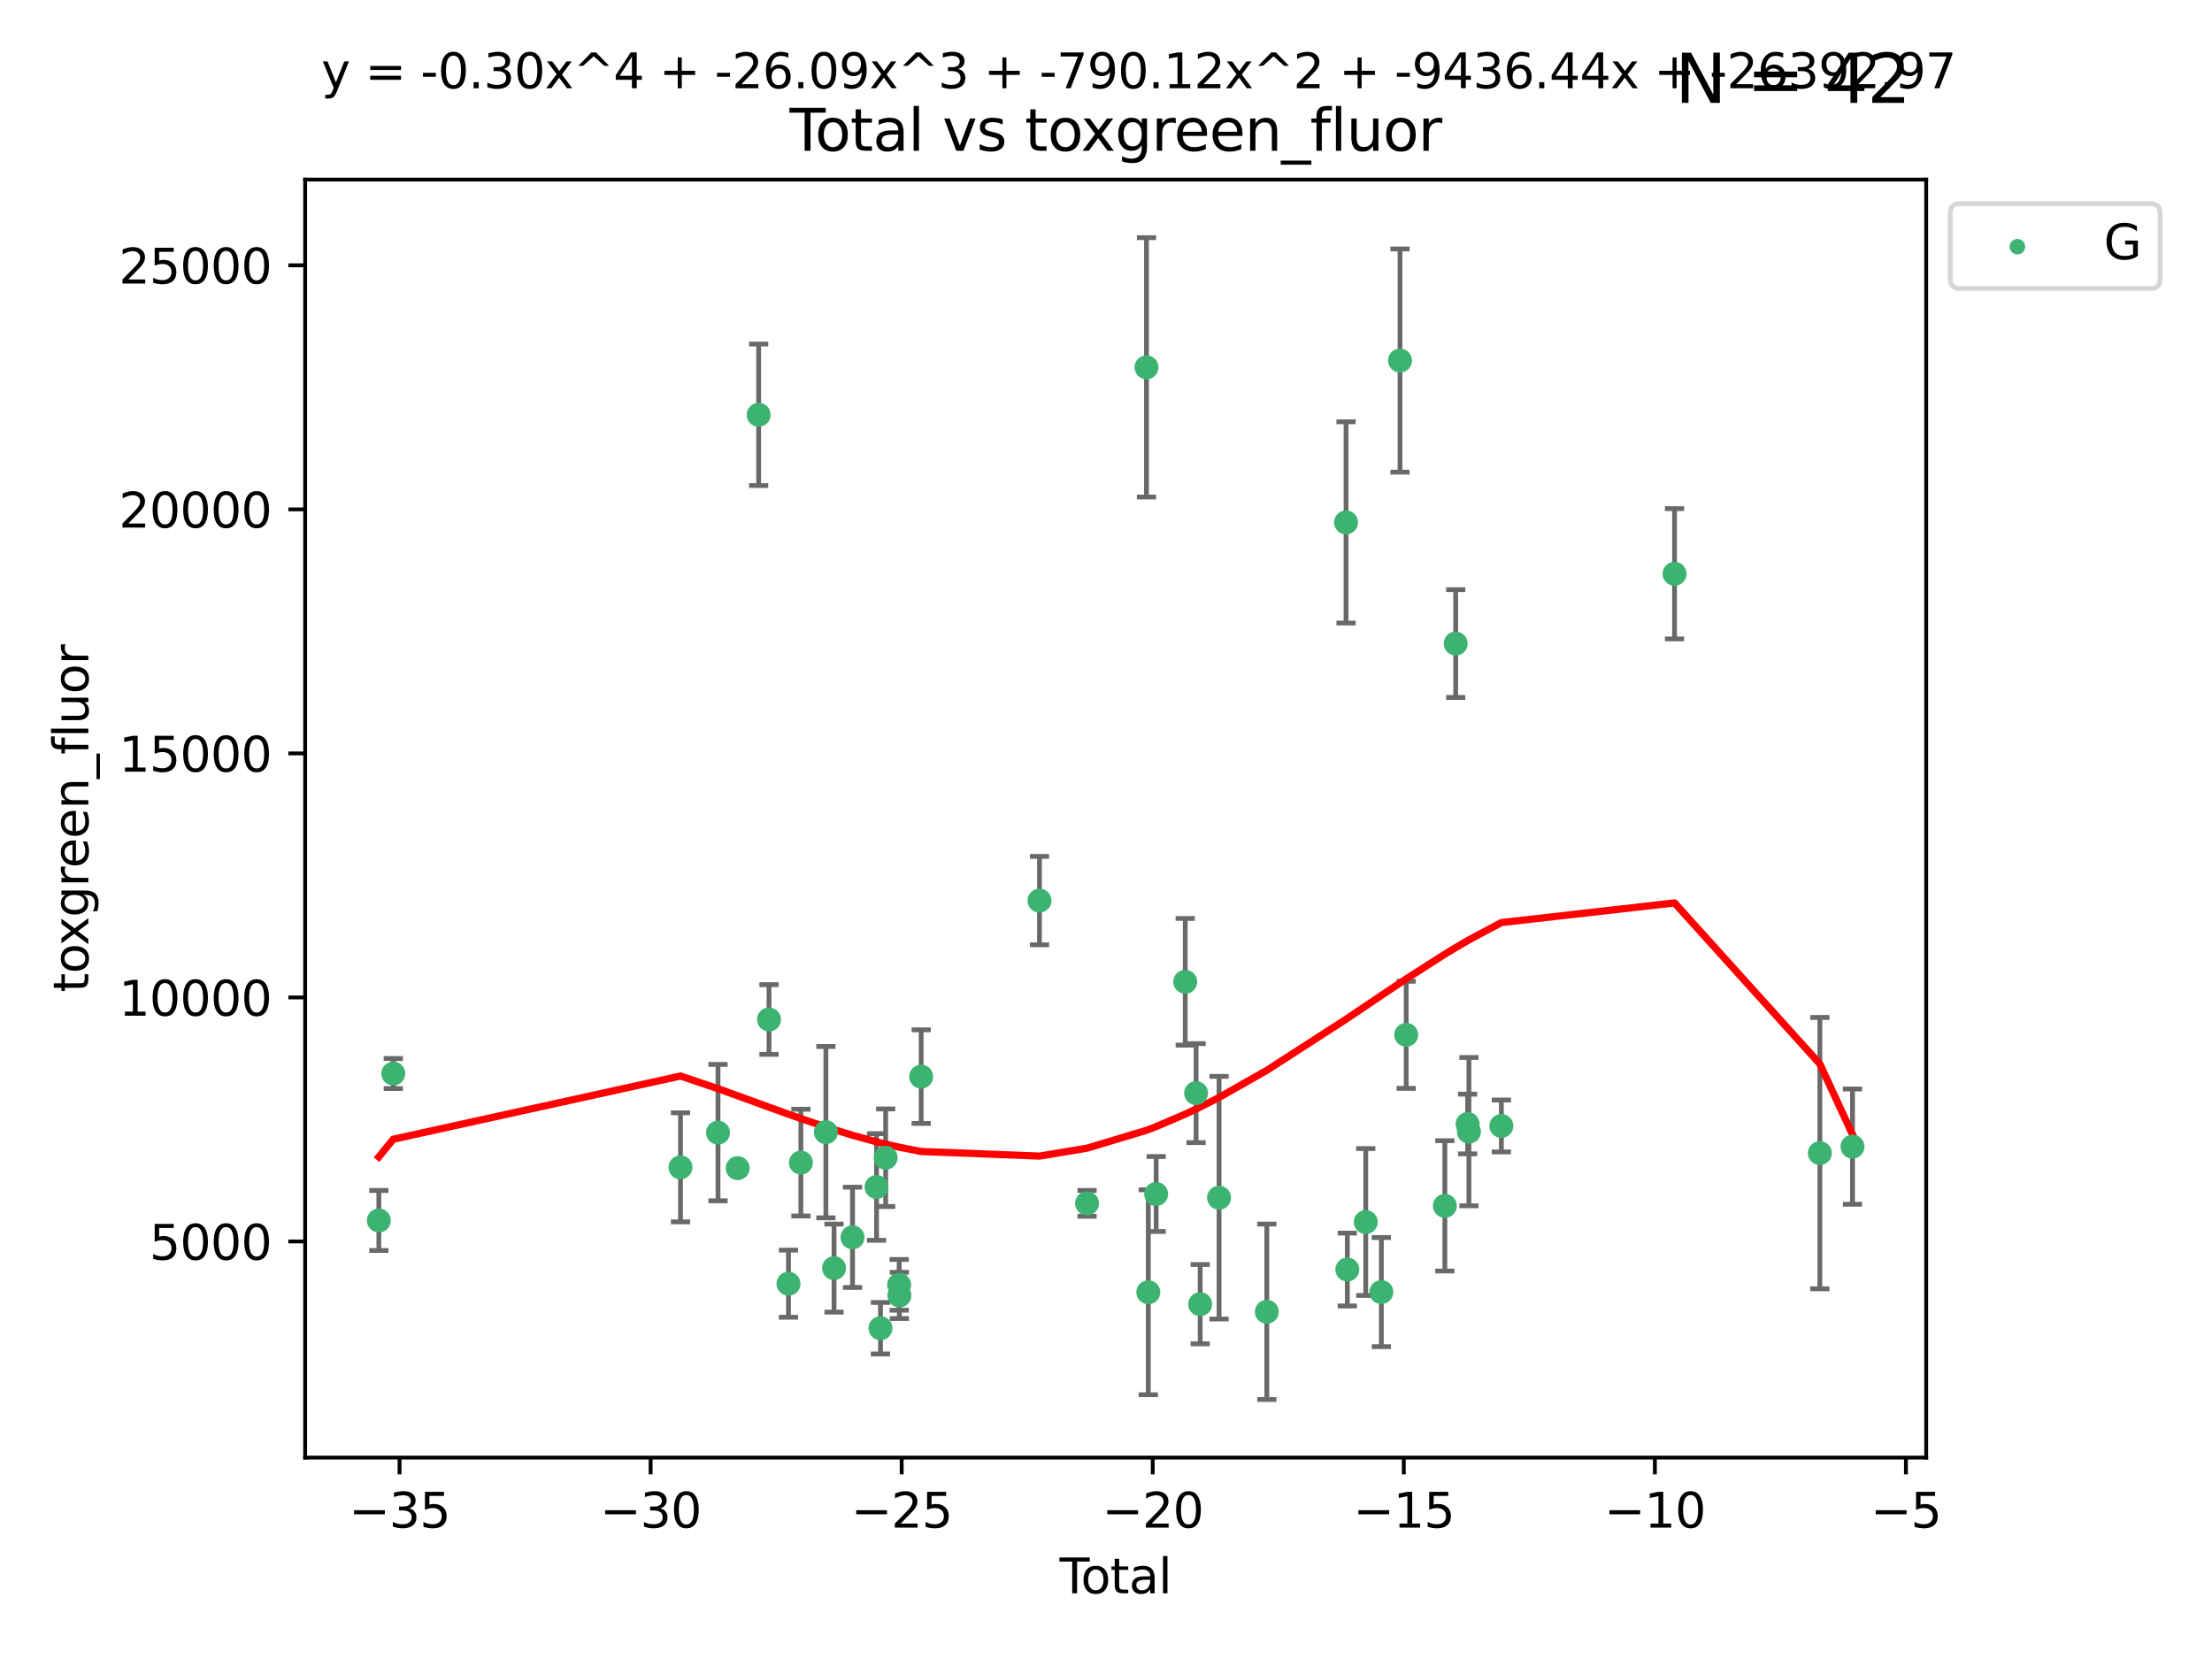 <?xml version="1.0" encoding="utf-8" standalone="no"?>
<!DOCTYPE svg PUBLIC "-//W3C//DTD SVG 1.1//EN"
  "http://www.w3.org/Graphics/SVG/1.1/DTD/svg11.dtd">
<svg xmlns:xlink="http://www.w3.org/1999/xlink" width="460.8pt" height="345.6pt" viewBox="0 0 460.8 345.6" xmlns="http://www.w3.org/2000/svg" version="1.1">
 <defs>
  <style type="text/css">*{stroke-linejoin: round; stroke-linecap: butt}</style>
 </defs>
 <g id="figure_1">
  <g id="patch_1">
   <path d="M 0 345.6 
L 460.8 345.6 
L 460.8 0 
L 0 0 
z
" style="fill: #ffffff"/>
  </g>
  <g id="axes_1">
   <g id="patch_2">
    <path d="M 63.571 303.64 
L 401.26 303.64 
L 401.26 37.411 
L 63.571 37.411 
z
" style="fill: #ffffff"/>
   </g>
   <g id="PathCollection_1">
    <defs>
     <path id="m0ac1c99e42" d="M 0 1.118 
C 0.297 1.118 0.581 1 0.791 0.791 
C 1 0.581 1.118 0.297 1.118 0 
C 1.118 -0.297 1 -0.581 0.791 -0.791 
C 0.581 -1 0.297 -1.118 0 -1.118 
C -0.297 -1.118 -0.581 -1 -0.791 -0.791 
C -1 -0.581 -1.118 -0.297 -1.118 0 
C -1.118 0.297 -1 0.581 -0.791 0.791 
C -0.581 1 -0.297 1.118 0 1.118 
z
" style="stroke: #3cb371"/>
    </defs>
    <g clip-path="url(#p845e1267f1)">
     <use xlink:href="#m0ac1c99e42" x="78.921" y="254.249" style="fill: #3cb371; stroke: #3cb371"/>
     <use xlink:href="#m0ac1c99e42" x="81.93" y="223.641" style="fill: #3cb371; stroke: #3cb371"/>
     <use xlink:href="#m0ac1c99e42" x="141.76" y="243.178" style="fill: #3cb371; stroke: #3cb371"/>
     <use xlink:href="#m0ac1c99e42" x="149.573" y="235.945" style="fill: #3cb371; stroke: #3cb371"/>
     <use xlink:href="#m0ac1c99e42" x="153.665" y="243.344" style="fill: #3cb371; stroke: #3cb371"/>
     <use xlink:href="#m0ac1c99e42" x="158.042" y="86.408" style="fill: #3cb371; stroke: #3cb371"/>
     <use xlink:href="#m0ac1c99e42" x="160.196" y="212.38" style="fill: #3cb371; stroke: #3cb371"/>
     <use xlink:href="#m0ac1c99e42" x="164.252" y="267.417" style="fill: #3cb371; stroke: #3cb371"/>
     <use xlink:href="#m0ac1c99e42" x="166.84" y="242.194" style="fill: #3cb371; stroke: #3cb371"/>
     <use xlink:href="#m0ac1c99e42" x="172.053" y="235.851" style="fill: #3cb371; stroke: #3cb371"/>
     <use xlink:href="#m0ac1c99e42" x="173.747" y="264.164" style="fill: #3cb371; stroke: #3cb371"/>
     <use xlink:href="#m0ac1c99e42" x="177.596" y="257.757" style="fill: #3cb371; stroke: #3cb371"/>
     <use xlink:href="#m0ac1c99e42" x="182.603" y="247.271" style="fill: #3cb371; stroke: #3cb371"/>
     <use xlink:href="#m0ac1c99e42" x="183.419" y="276.687" style="fill: #3cb371; stroke: #3cb371"/>
     <use xlink:href="#m0ac1c99e42" x="184.499" y="241.174" style="fill: #3cb371; stroke: #3cb371"/>
     <use xlink:href="#m0ac1c99e42" x="187.311" y="267.658" style="fill: #3cb371; stroke: #3cb371"/>
     <use xlink:href="#m0ac1c99e42" x="187.355" y="269.866" style="fill: #3cb371; stroke: #3cb371"/>
     <use xlink:href="#m0ac1c99e42" x="191.898" y="224.281" style="fill: #3cb371; stroke: #3cb371"/>
     <use xlink:href="#m0ac1c99e42" x="216.545" y="187.615" style="fill: #3cb371; stroke: #3cb371"/>
     <use xlink:href="#m0ac1c99e42" x="226.453" y="250.678" style="fill: #3cb371; stroke: #3cb371"/>
     <use xlink:href="#m0ac1c99e42" x="238.835" y="76.523" style="fill: #3cb371; stroke: #3cb371"/>
     <use xlink:href="#m0ac1c99e42" x="239.213" y="269.202" style="fill: #3cb371; stroke: #3cb371"/>
     <use xlink:href="#m0ac1c99e42" x="240.851" y="248.737" style="fill: #3cb371; stroke: #3cb371"/>
     <use xlink:href="#m0ac1c99e42" x="246.904" y="204.526" style="fill: #3cb371; stroke: #3cb371"/>
     <use xlink:href="#m0ac1c99e42" x="249.167" y="227.716" style="fill: #3cb371; stroke: #3cb371"/>
     <use xlink:href="#m0ac1c99e42" x="250.017" y="271.687" style="fill: #3cb371; stroke: #3cb371"/>
     <use xlink:href="#m0ac1c99e42" x="253.952" y="249.5" style="fill: #3cb371; stroke: #3cb371"/>
     <use xlink:href="#m0ac1c99e42" x="263.901" y="273.268" style="fill: #3cb371; stroke: #3cb371"/>
     <use xlink:href="#m0ac1c99e42" x="280.407" y="108.828" style="fill: #3cb371; stroke: #3cb371"/>
     <use xlink:href="#m0ac1c99e42" x="280.673" y="264.465" style="fill: #3cb371; stroke: #3cb371"/>
     <use xlink:href="#m0ac1c99e42" x="284.511" y="254.573" style="fill: #3cb371; stroke: #3cb371"/>
     <use xlink:href="#m0ac1c99e42" x="287.76" y="269.166" style="fill: #3cb371; stroke: #3cb371"/>
     <use xlink:href="#m0ac1c99e42" x="291.648" y="75.114" style="fill: #3cb371; stroke: #3cb371"/>
     <use xlink:href="#m0ac1c99e42" x="292.937" y="215.573" style="fill: #3cb371; stroke: #3cb371"/>
     <use xlink:href="#m0ac1c99e42" x="300.991" y="251.202" style="fill: #3cb371; stroke: #3cb371"/>
     <use xlink:href="#m0ac1c99e42" x="303.248" y="134.066" style="fill: #3cb371; stroke: #3cb371"/>
     <use xlink:href="#m0ac1c99e42" x="305.733" y="234.151" style="fill: #3cb371; stroke: #3cb371"/>
     <use xlink:href="#m0ac1c99e42" x="306.006" y="235.745" style="fill: #3cb371; stroke: #3cb371"/>
     <use xlink:href="#m0ac1c99e42" x="312.761" y="234.558" style="fill: #3cb371; stroke: #3cb371"/>
     <use xlink:href="#m0ac1c99e42" x="348.839" y="119.527" style="fill: #3cb371; stroke: #3cb371"/>
     <use xlink:href="#m0ac1c99e42" x="379.109" y="240.218" style="fill: #3cb371; stroke: #3cb371"/>
     <use xlink:href="#m0ac1c99e42" x="385.911" y="238.863" style="fill: #3cb371; stroke: #3cb371"/>
    </g>
   </g>
   <g id="matplotlib.axis_1">
    <g id="xtick_1">
     <g id="line2d_1">
      <defs>
       <path id="m5a19c175a0" d="M 0 0 
L 0 3.5 
" style="stroke: #000000; stroke-width: 0.8"/>
      </defs>
      <g>
       <use xlink:href="#m5a19c175a0" x="83.232" y="303.64" style="stroke: #000000; stroke-width: 0.8"/>
      </g>
     </g>
     <g id="text_1">
      <!-- −35 -->
      <g transform="translate(72.68 318.238)scale(0.1 -0.1)">
       <defs>
        <path id="DejaVuSans-2212" d="M 678 2272 
L 4684 2272 
L 4684 1741 
L 678 1741 
L 678 2272 
z
" transform="scale(0.016)"/>
        <path id="DejaVuSans-33" d="M 2597 2516 
Q 3050 2419 3304 2112 
Q 3559 1806 3559 1356 
Q 3559 666 3084 287 
Q 2609 -91 1734 -91 
Q 1441 -91 1130 -33 
Q 819 25 488 141 
L 488 750 
Q 750 597 1062 519 
Q 1375 441 1716 441 
Q 2309 441 2620 675 
Q 2931 909 2931 1356 
Q 2931 1769 2642 2001 
Q 2353 2234 1838 2234 
L 1294 2234 
L 1294 2753 
L 1863 2753 
Q 2328 2753 2575 2939 
Q 2822 3125 2822 3475 
Q 2822 3834 2567 4026 
Q 2313 4219 1838 4219 
Q 1578 4219 1281 4162 
Q 984 4106 628 3988 
L 628 4550 
Q 988 4650 1302 4700 
Q 1616 4750 1894 4750 
Q 2613 4750 3031 4423 
Q 3450 4097 3450 3541 
Q 3450 3153 3228 2886 
Q 3006 2619 2597 2516 
z
" transform="scale(0.016)"/>
        <path id="DejaVuSans-35" d="M 691 4666 
L 3169 4666 
L 3169 4134 
L 1269 4134 
L 1269 2991 
Q 1406 3038 1543 3061 
Q 1681 3084 1819 3084 
Q 2600 3084 3056 2656 
Q 3513 2228 3513 1497 
Q 3513 744 3044 326 
Q 2575 -91 1722 -91 
Q 1428 -91 1123 -41 
Q 819 9 494 109 
L 494 744 
Q 775 591 1075 516 
Q 1375 441 1709 441 
Q 2250 441 2565 725 
Q 2881 1009 2881 1497 
Q 2881 1984 2565 2268 
Q 2250 2553 1709 2553 
Q 1456 2553 1204 2497 
Q 953 2441 691 2322 
L 691 4666 
z
" transform="scale(0.016)"/>
       </defs>
       <use xlink:href="#DejaVuSans-2212"/>
       <use xlink:href="#DejaVuSans-33" x="83.789"/>
       <use xlink:href="#DejaVuSans-35" x="147.412"/>
      </g>
     </g>
    </g>
    <g id="xtick_2">
     <g id="line2d_2">
      <g>
       <use xlink:href="#m5a19c175a0" x="135.534" y="303.64" style="stroke: #000000; stroke-width: 0.8"/>
      </g>
     </g>
     <g id="text_2">
      <!-- −30 -->
      <g transform="translate(124.981 318.238)scale(0.1 -0.1)">
       <defs>
        <path id="DejaVuSans-30" d="M 2034 4250 
Q 1547 4250 1301 3770 
Q 1056 3291 1056 2328 
Q 1056 1369 1301 889 
Q 1547 409 2034 409 
Q 2525 409 2770 889 
Q 3016 1369 3016 2328 
Q 3016 3291 2770 3770 
Q 2525 4250 2034 4250 
z
M 2034 4750 
Q 2819 4750 3233 4129 
Q 3647 3509 3647 2328 
Q 3647 1150 3233 529 
Q 2819 -91 2034 -91 
Q 1250 -91 836 529 
Q 422 1150 422 2328 
Q 422 3509 836 4129 
Q 1250 4750 2034 4750 
z
" transform="scale(0.016)"/>
       </defs>
       <use xlink:href="#DejaVuSans-2212"/>
       <use xlink:href="#DejaVuSans-33" x="83.789"/>
       <use xlink:href="#DejaVuSans-30" x="147.412"/>
      </g>
     </g>
    </g>
    <g id="xtick_3">
     <g id="line2d_3">
      <g>
       <use xlink:href="#m5a19c175a0" x="187.835" y="303.64" style="stroke: #000000; stroke-width: 0.8"/>
      </g>
     </g>
     <g id="text_3">
      <!-- −25 -->
      <g transform="translate(177.283 318.238)scale(0.1 -0.1)">
       <defs>
        <path id="DejaVuSans-32" d="M 1228 531 
L 3431 531 
L 3431 0 
L 469 0 
L 469 531 
Q 828 903 1448 1529 
Q 2069 2156 2228 2338 
Q 2531 2678 2651 2914 
Q 2772 3150 2772 3378 
Q 2772 3750 2511 3984 
Q 2250 4219 1831 4219 
Q 1534 4219 1204 4116 
Q 875 4013 500 3803 
L 500 4441 
Q 881 4594 1212 4672 
Q 1544 4750 1819 4750 
Q 2544 4750 2975 4387 
Q 3406 4025 3406 3419 
Q 3406 3131 3298 2873 
Q 3191 2616 2906 2266 
Q 2828 2175 2409 1742 
Q 1991 1309 1228 531 
z
" transform="scale(0.016)"/>
       </defs>
       <use xlink:href="#DejaVuSans-2212"/>
       <use xlink:href="#DejaVuSans-32" x="83.789"/>
       <use xlink:href="#DejaVuSans-35" x="147.412"/>
      </g>
     </g>
    </g>
    <g id="xtick_4">
     <g id="line2d_4">
      <g>
       <use xlink:href="#m5a19c175a0" x="240.136" y="303.64" style="stroke: #000000; stroke-width: 0.8"/>
      </g>
     </g>
     <g id="text_4">
      <!-- −20 -->
      <g transform="translate(229.584 318.238)scale(0.1 -0.1)">
       <use xlink:href="#DejaVuSans-2212"/>
       <use xlink:href="#DejaVuSans-32" x="83.789"/>
       <use xlink:href="#DejaVuSans-30" x="147.412"/>
      </g>
     </g>
    </g>
    <g id="xtick_5">
     <g id="line2d_5">
      <g>
       <use xlink:href="#m5a19c175a0" x="292.437" y="303.64" style="stroke: #000000; stroke-width: 0.8"/>
      </g>
     </g>
     <g id="text_5">
      <!-- −15 -->
      <g transform="translate(281.885 318.238)scale(0.1 -0.1)">
       <defs>
        <path id="DejaVuSans-31" d="M 794 531 
L 1825 531 
L 1825 4091 
L 703 3866 
L 703 4441 
L 1819 4666 
L 2450 4666 
L 2450 531 
L 3481 531 
L 3481 0 
L 794 0 
L 794 531 
z
" transform="scale(0.016)"/>
       </defs>
       <use xlink:href="#DejaVuSans-2212"/>
       <use xlink:href="#DejaVuSans-31" x="83.789"/>
       <use xlink:href="#DejaVuSans-35" x="147.412"/>
      </g>
     </g>
    </g>
    <g id="xtick_6">
     <g id="line2d_6">
      <g>
       <use xlink:href="#m5a19c175a0" x="344.739" y="303.64" style="stroke: #000000; stroke-width: 0.8"/>
      </g>
     </g>
     <g id="text_6">
      <!-- −10 -->
      <g transform="translate(334.186 318.238)scale(0.1 -0.1)">
       <use xlink:href="#DejaVuSans-2212"/>
       <use xlink:href="#DejaVuSans-31" x="83.789"/>
       <use xlink:href="#DejaVuSans-30" x="147.412"/>
      </g>
     </g>
    </g>
    <g id="xtick_7">
     <g id="line2d_7">
      <g>
       <use xlink:href="#m5a19c175a0" x="397.04" y="303.64" style="stroke: #000000; stroke-width: 0.8"/>
      </g>
     </g>
     <g id="text_7">
      <!-- −5 -->
      <g transform="translate(389.669 318.238)scale(0.1 -0.1)">
       <use xlink:href="#DejaVuSans-2212"/>
       <use xlink:href="#DejaVuSans-35" x="83.789"/>
      </g>
     </g>
    </g>
    <g id="text_8">
     <!-- Total -->
     <g transform="translate(220.739 331.917)scale(0.1 -0.1)">
      <defs>
       <path id="DejaVuSans-54" d="M -19 4666 
L 3928 4666 
L 3928 4134 
L 2272 4134 
L 2272 0 
L 1638 0 
L 1638 4134 
L -19 4134 
L -19 4666 
z
" transform="scale(0.016)"/>
       <path id="DejaVuSans-6f" d="M 1959 3097 
Q 1497 3097 1228 2736 
Q 959 2375 959 1747 
Q 959 1119 1226 758 
Q 1494 397 1959 397 
Q 2419 397 2687 759 
Q 2956 1122 2956 1747 
Q 2956 2369 2687 2733 
Q 2419 3097 1959 3097 
z
M 1959 3584 
Q 2709 3584 3137 3096 
Q 3566 2609 3566 1747 
Q 3566 888 3137 398 
Q 2709 -91 1959 -91 
Q 1206 -91 779 398 
Q 353 888 353 1747 
Q 353 2609 779 3096 
Q 1206 3584 1959 3584 
z
" transform="scale(0.016)"/>
       <path id="DejaVuSans-74" d="M 1172 4494 
L 1172 3500 
L 2356 3500 
L 2356 3053 
L 1172 3053 
L 1172 1153 
Q 1172 725 1289 603 
Q 1406 481 1766 481 
L 2356 481 
L 2356 0 
L 1766 0 
Q 1100 0 847 248 
Q 594 497 594 1153 
L 594 3053 
L 172 3053 
L 172 3500 
L 594 3500 
L 594 4494 
L 1172 4494 
z
" transform="scale(0.016)"/>
       <path id="DejaVuSans-61" d="M 2194 1759 
Q 1497 1759 1228 1600 
Q 959 1441 959 1056 
Q 959 750 1161 570 
Q 1363 391 1709 391 
Q 2188 391 2477 730 
Q 2766 1069 2766 1631 
L 2766 1759 
L 2194 1759 
z
M 3341 1997 
L 3341 0 
L 2766 0 
L 2766 531 
Q 2569 213 2275 61 
Q 1981 -91 1556 -91 
Q 1019 -91 701 211 
Q 384 513 384 1019 
Q 384 1609 779 1909 
Q 1175 2209 1959 2209 
L 2766 2209 
L 2766 2266 
Q 2766 2663 2505 2880 
Q 2244 3097 1772 3097 
Q 1472 3097 1187 3025 
Q 903 2953 641 2809 
L 641 3341 
Q 956 3463 1253 3523 
Q 1550 3584 1831 3584 
Q 2591 3584 2966 3190 
Q 3341 2797 3341 1997 
z
" transform="scale(0.016)"/>
       <path id="DejaVuSans-6c" d="M 603 4863 
L 1178 4863 
L 1178 0 
L 603 0 
L 603 4863 
z
" transform="scale(0.016)"/>
      </defs>
      <use xlink:href="#DejaVuSans-54"/>
      <use xlink:href="#DejaVuSans-6f" x="44.084"/>
      <use xlink:href="#DejaVuSans-74" x="105.266"/>
      <use xlink:href="#DejaVuSans-61" x="144.475"/>
      <use xlink:href="#DejaVuSans-6c" x="205.754"/>
     </g>
    </g>
   </g>
   <g id="matplotlib.axis_2">
    <g id="ytick_1">
     <g id="line2d_8">
      <defs>
       <path id="m775f367ab0" d="M 0 0 
L -3.5 0 
" style="stroke: #000000; stroke-width: 0.8"/>
      </defs>
      <g>
       <use xlink:href="#m775f367ab0" x="63.571" y="258.624" style="stroke: #000000; stroke-width: 0.8"/>
      </g>
     </g>
     <g id="text_9">
      <!-- 5000 -->
      <g transform="translate(31.121 262.423)scale(0.1 -0.1)">
       <use xlink:href="#DejaVuSans-35"/>
       <use xlink:href="#DejaVuSans-30" x="63.623"/>
       <use xlink:href="#DejaVuSans-30" x="127.246"/>
       <use xlink:href="#DejaVuSans-30" x="190.869"/>
      </g>
     </g>
    </g>
    <g id="ytick_2">
     <g id="line2d_9">
      <g>
       <use xlink:href="#m775f367ab0" x="63.571" y="207.786" style="stroke: #000000; stroke-width: 0.8"/>
      </g>
     </g>
     <g id="text_10">
      <!-- 10000 -->
      <g transform="translate(24.759 211.585)scale(0.1 -0.1)">
       <use xlink:href="#DejaVuSans-31"/>
       <use xlink:href="#DejaVuSans-30" x="63.623"/>
       <use xlink:href="#DejaVuSans-30" x="127.246"/>
       <use xlink:href="#DejaVuSans-30" x="190.869"/>
       <use xlink:href="#DejaVuSans-30" x="254.492"/>
      </g>
     </g>
    </g>
    <g id="ytick_3">
     <g id="line2d_10">
      <g>
       <use xlink:href="#m775f367ab0" x="63.571" y="156.947" style="stroke: #000000; stroke-width: 0.8"/>
      </g>
     </g>
     <g id="text_11">
      <!-- 15000 -->
      <g transform="translate(24.759 160.746)scale(0.1 -0.1)">
       <use xlink:href="#DejaVuSans-31"/>
       <use xlink:href="#DejaVuSans-35" x="63.623"/>
       <use xlink:href="#DejaVuSans-30" x="127.246"/>
       <use xlink:href="#DejaVuSans-30" x="190.869"/>
       <use xlink:href="#DejaVuSans-30" x="254.492"/>
      </g>
     </g>
    </g>
    <g id="ytick_4">
     <g id="line2d_11">
      <g>
       <use xlink:href="#m775f367ab0" x="63.571" y="106.109" style="stroke: #000000; stroke-width: 0.8"/>
      </g>
     </g>
     <g id="text_12">
      <!-- 20000 -->
      <g transform="translate(24.759 109.908)scale(0.1 -0.1)">
       <use xlink:href="#DejaVuSans-32"/>
       <use xlink:href="#DejaVuSans-30" x="63.623"/>
       <use xlink:href="#DejaVuSans-30" x="127.246"/>
       <use xlink:href="#DejaVuSans-30" x="190.869"/>
       <use xlink:href="#DejaVuSans-30" x="254.492"/>
      </g>
     </g>
    </g>
    <g id="ytick_5">
     <g id="line2d_12">
      <g>
       <use xlink:href="#m775f367ab0" x="63.571" y="55.271" style="stroke: #000000; stroke-width: 0.8"/>
      </g>
     </g>
     <g id="text_13">
      <!-- 25000 -->
      <g transform="translate(24.759 59.07)scale(0.1 -0.1)">
       <use xlink:href="#DejaVuSans-32"/>
       <use xlink:href="#DejaVuSans-35" x="63.623"/>
       <use xlink:href="#DejaVuSans-30" x="127.246"/>
       <use xlink:href="#DejaVuSans-30" x="190.869"/>
       <use xlink:href="#DejaVuSans-30" x="254.492"/>
      </g>
     </g>
    </g>
    <g id="text_14">
     <!-- toxgreen_fluor -->
     <g transform="translate(18.401 206.72)rotate(-90)scale(0.1 -0.1)">
      <defs>
       <path id="DejaVuSans-78" d="M 3513 3500 
L 2247 1797 
L 3578 0 
L 2900 0 
L 1881 1375 
L 863 0 
L 184 0 
L 1544 1831 
L 300 3500 
L 978 3500 
L 1906 2253 
L 2834 3500 
L 3513 3500 
z
" transform="scale(0.016)"/>
       <path id="DejaVuSans-67" d="M 2906 1791 
Q 2906 2416 2648 2759 
Q 2391 3103 1925 3103 
Q 1463 3103 1205 2759 
Q 947 2416 947 1791 
Q 947 1169 1205 825 
Q 1463 481 1925 481 
Q 2391 481 2648 825 
Q 2906 1169 2906 1791 
z
M 3481 434 
Q 3481 -459 3084 -895 
Q 2688 -1331 1869 -1331 
Q 1566 -1331 1297 -1286 
Q 1028 -1241 775 -1147 
L 775 -588 
Q 1028 -725 1275 -790 
Q 1522 -856 1778 -856 
Q 2344 -856 2625 -561 
Q 2906 -266 2906 331 
L 2906 616 
Q 2728 306 2450 153 
Q 2172 0 1784 0 
Q 1141 0 747 490 
Q 353 981 353 1791 
Q 353 2603 747 3093 
Q 1141 3584 1784 3584 
Q 2172 3584 2450 3431 
Q 2728 3278 2906 2969 
L 2906 3500 
L 3481 3500 
L 3481 434 
z
" transform="scale(0.016)"/>
       <path id="DejaVuSans-72" d="M 2631 2963 
Q 2534 3019 2420 3045 
Q 2306 3072 2169 3072 
Q 1681 3072 1420 2755 
Q 1159 2438 1159 1844 
L 1159 0 
L 581 0 
L 581 3500 
L 1159 3500 
L 1159 2956 
Q 1341 3275 1631 3429 
Q 1922 3584 2338 3584 
Q 2397 3584 2469 3576 
Q 2541 3569 2628 3553 
L 2631 2963 
z
" transform="scale(0.016)"/>
       <path id="DejaVuSans-65" d="M 3597 1894 
L 3597 1613 
L 953 1613 
Q 991 1019 1311 708 
Q 1631 397 2203 397 
Q 2534 397 2845 478 
Q 3156 559 3463 722 
L 3463 178 
Q 3153 47 2828 -22 
Q 2503 -91 2169 -91 
Q 1331 -91 842 396 
Q 353 884 353 1716 
Q 353 2575 817 3079 
Q 1281 3584 2069 3584 
Q 2775 3584 3186 3129 
Q 3597 2675 3597 1894 
z
M 3022 2063 
Q 3016 2534 2758 2815 
Q 2500 3097 2075 3097 
Q 1594 3097 1305 2825 
Q 1016 2553 972 2059 
L 3022 2063 
z
" transform="scale(0.016)"/>
       <path id="DejaVuSans-6e" d="M 3513 2113 
L 3513 0 
L 2938 0 
L 2938 2094 
Q 2938 2591 2744 2837 
Q 2550 3084 2163 3084 
Q 1697 3084 1428 2787 
Q 1159 2491 1159 1978 
L 1159 0 
L 581 0 
L 581 3500 
L 1159 3500 
L 1159 2956 
Q 1366 3272 1645 3428 
Q 1925 3584 2291 3584 
Q 2894 3584 3203 3211 
Q 3513 2838 3513 2113 
z
" transform="scale(0.016)"/>
       <path id="DejaVuSans-5f" d="M 3263 -1063 
L 3263 -1509 
L -63 -1509 
L -63 -1063 
L 3263 -1063 
z
" transform="scale(0.016)"/>
       <path id="DejaVuSans-66" d="M 2375 4863 
L 2375 4384 
L 1825 4384 
Q 1516 4384 1395 4259 
Q 1275 4134 1275 3809 
L 1275 3500 
L 2222 3500 
L 2222 3053 
L 1275 3053 
L 1275 0 
L 697 0 
L 697 3053 
L 147 3053 
L 147 3500 
L 697 3500 
L 697 3744 
Q 697 4328 969 4595 
Q 1241 4863 1831 4863 
L 2375 4863 
z
" transform="scale(0.016)"/>
       <path id="DejaVuSans-75" d="M 544 1381 
L 544 3500 
L 1119 3500 
L 1119 1403 
Q 1119 906 1312 657 
Q 1506 409 1894 409 
Q 2359 409 2629 706 
Q 2900 1003 2900 1516 
L 2900 3500 
L 3475 3500 
L 3475 0 
L 2900 0 
L 2900 538 
Q 2691 219 2414 64 
Q 2138 -91 1772 -91 
Q 1169 -91 856 284 
Q 544 659 544 1381 
z
M 1991 3584 
L 1991 3584 
z
" transform="scale(0.016)"/>
      </defs>
      <use xlink:href="#DejaVuSans-74"/>
      <use xlink:href="#DejaVuSans-6f" x="39.209"/>
      <use xlink:href="#DejaVuSans-78" x="97.266"/>
      <use xlink:href="#DejaVuSans-67" x="156.445"/>
      <use xlink:href="#DejaVuSans-72" x="219.922"/>
      <use xlink:href="#DejaVuSans-65" x="258.785"/>
      <use xlink:href="#DejaVuSans-65" x="320.309"/>
      <use xlink:href="#DejaVuSans-6e" x="381.832"/>
      <use xlink:href="#DejaVuSans-5f" x="445.211"/>
      <use xlink:href="#DejaVuSans-66" x="495.211"/>
      <use xlink:href="#DejaVuSans-6c" x="530.416"/>
      <use xlink:href="#DejaVuSans-75" x="558.199"/>
      <use xlink:href="#DejaVuSans-6f" x="621.578"/>
      <use xlink:href="#DejaVuSans-72" x="682.76"/>
     </g>
    </g>
   </g>
   <g id="LineCollection_1">
    <path d="M 78.921 260.501 
L 78.921 247.998 
" clip-path="url(#p845e1267f1)" style="fill: none; stroke: #696969"/>
    <path d="M 81.93 226.773 
L 81.93 220.509 
" clip-path="url(#p845e1267f1)" style="fill: none; stroke: #696969"/>
    <path d="M 141.76 254.535 
L 141.76 231.821 
" clip-path="url(#p845e1267f1)" style="fill: none; stroke: #696969"/>
    <path d="M 149.573 250.147 
L 149.573 221.743 
" clip-path="url(#p845e1267f1)" style="fill: none; stroke: #696969"/>
    <path d="M 153.665 244.208 
L 153.665 242.48 
" clip-path="url(#p845e1267f1)" style="fill: none; stroke: #696969"/>
    <path d="M 158.042 101.145 
L 158.042 71.67 
" clip-path="url(#p845e1267f1)" style="fill: none; stroke: #696969"/>
    <path d="M 160.196 219.638 
L 160.196 205.122 
" clip-path="url(#p845e1267f1)" style="fill: none; stroke: #696969"/>
    <path d="M 164.252 274.406 
L 164.252 260.429 
" clip-path="url(#p845e1267f1)" style="fill: none; stroke: #696969"/>
    <path d="M 166.84 253.312 
L 166.84 231.076 
" clip-path="url(#p845e1267f1)" style="fill: none; stroke: #696969"/>
    <path d="M 172.053 253.698 
L 172.053 218.003 
" clip-path="url(#p845e1267f1)" style="fill: none; stroke: #696969"/>
    <path d="M 173.747 273.338 
L 173.747 254.991 
" clip-path="url(#p845e1267f1)" style="fill: none; stroke: #696969"/>
    <path d="M 177.596 268.203 
L 177.596 247.311 
" clip-path="url(#p845e1267f1)" style="fill: none; stroke: #696969"/>
    <path d="M 182.603 258.377 
L 182.603 236.164 
" clip-path="url(#p845e1267f1)" style="fill: none; stroke: #696969"/>
    <path d="M 183.419 282.05 
L 183.419 271.325 
" clip-path="url(#p845e1267f1)" style="fill: none; stroke: #696969"/>
    <path d="M 184.499 251.339 
L 184.499 231.008 
" clip-path="url(#p845e1267f1)" style="fill: none; stroke: #696969"/>
    <path d="M 187.311 272.947 
L 187.311 262.368 
" clip-path="url(#p845e1267f1)" style="fill: none; stroke: #696969"/>
    <path d="M 187.355 274.682 
L 187.355 265.05 
" clip-path="url(#p845e1267f1)" style="fill: none; stroke: #696969"/>
    <path d="M 191.898 234.028 
L 191.898 214.534 
" clip-path="url(#p845e1267f1)" style="fill: none; stroke: #696969"/>
    <path d="M 216.545 196.827 
L 216.545 178.403 
" clip-path="url(#p845e1267f1)" style="fill: none; stroke: #696969"/>
    <path d="M 226.453 253.365 
L 226.453 247.992 
" clip-path="url(#p845e1267f1)" style="fill: none; stroke: #696969"/>
    <path d="M 238.835 103.534 
L 238.835 49.513 
" clip-path="url(#p845e1267f1)" style="fill: none; stroke: #696969"/>
    <path d="M 239.213 290.546 
L 239.213 247.857 
" clip-path="url(#p845e1267f1)" style="fill: none; stroke: #696969"/>
    <path d="M 240.851 256.544 
L 240.851 240.93 
" clip-path="url(#p845e1267f1)" style="fill: none; stroke: #696969"/>
    <path d="M 246.904 217.72 
L 246.904 191.333 
" clip-path="url(#p845e1267f1)" style="fill: none; stroke: #696969"/>
    <path d="M 249.167 238.024 
L 249.167 217.409 
" clip-path="url(#p845e1267f1)" style="fill: none; stroke: #696969"/>
    <path d="M 250.017 279.947 
L 250.017 263.428 
" clip-path="url(#p845e1267f1)" style="fill: none; stroke: #696969"/>
    <path d="M 253.952 274.778 
L 253.952 224.222 
" clip-path="url(#p845e1267f1)" style="fill: none; stroke: #696969"/>
    <path d="M 263.901 291.539 
L 263.901 254.998 
" clip-path="url(#p845e1267f1)" style="fill: none; stroke: #696969"/>
    <path d="M 280.407 129.788 
L 280.407 87.868 
" clip-path="url(#p845e1267f1)" style="fill: none; stroke: #696969"/>
    <path d="M 280.673 272.055 
L 280.673 256.876 
" clip-path="url(#p845e1267f1)" style="fill: none; stroke: #696969"/>
    <path d="M 284.511 269.877 
L 284.511 239.268 
" clip-path="url(#p845e1267f1)" style="fill: none; stroke: #696969"/>
    <path d="M 287.76 280.529 
L 287.76 257.802 
" clip-path="url(#p845e1267f1)" style="fill: none; stroke: #696969"/>
    <path d="M 291.648 98.362 
L 291.648 51.866 
" clip-path="url(#p845e1267f1)" style="fill: none; stroke: #696969"/>
    <path d="M 292.937 226.727 
L 292.937 204.418 
" clip-path="url(#p845e1267f1)" style="fill: none; stroke: #696969"/>
    <path d="M 300.991 264.774 
L 300.991 237.629 
" clip-path="url(#p845e1267f1)" style="fill: none; stroke: #696969"/>
    <path d="M 303.248 145.294 
L 303.248 122.838 
" clip-path="url(#p845e1267f1)" style="fill: none; stroke: #696969"/>
    <path d="M 305.733 240.374 
L 305.733 227.928 
" clip-path="url(#p845e1267f1)" style="fill: none; stroke: #696969"/>
    <path d="M 306.006 251.2 
L 306.006 220.291 
" clip-path="url(#p845e1267f1)" style="fill: none; stroke: #696969"/>
    <path d="M 312.761 239.962 
L 312.761 229.154 
" clip-path="url(#p845e1267f1)" style="fill: none; stroke: #696969"/>
    <path d="M 348.839 133.095 
L 348.839 105.958 
" clip-path="url(#p845e1267f1)" style="fill: none; stroke: #696969"/>
    <path d="M 379.109 268.48 
L 379.109 211.956 
" clip-path="url(#p845e1267f1)" style="fill: none; stroke: #696969"/>
    <path d="M 385.911 250.868 
L 385.911 226.858 
" clip-path="url(#p845e1267f1)" style="fill: none; stroke: #696969"/>
   </g>
   <g id="line2d_13">
    <defs>
     <path id="m5b8d7a0cca" d="M 2 0 
L -2 -0 
" style="stroke: #696969"/>
    </defs>
    <g clip-path="url(#p845e1267f1)">
     <use xlink:href="#m5b8d7a0cca" x="78.921" y="260.501" style="fill: #696969; stroke: #696969"/>
     <use xlink:href="#m5b8d7a0cca" x="81.93" y="226.773" style="fill: #696969; stroke: #696969"/>
     <use xlink:href="#m5b8d7a0cca" x="141.76" y="254.535" style="fill: #696969; stroke: #696969"/>
     <use xlink:href="#m5b8d7a0cca" x="149.573" y="250.147" style="fill: #696969; stroke: #696969"/>
     <use xlink:href="#m5b8d7a0cca" x="153.665" y="244.208" style="fill: #696969; stroke: #696969"/>
     <use xlink:href="#m5b8d7a0cca" x="158.042" y="101.145" style="fill: #696969; stroke: #696969"/>
     <use xlink:href="#m5b8d7a0cca" x="160.196" y="219.638" style="fill: #696969; stroke: #696969"/>
     <use xlink:href="#m5b8d7a0cca" x="164.252" y="274.406" style="fill: #696969; stroke: #696969"/>
     <use xlink:href="#m5b8d7a0cca" x="166.84" y="253.312" style="fill: #696969; stroke: #696969"/>
     <use xlink:href="#m5b8d7a0cca" x="172.053" y="253.698" style="fill: #696969; stroke: #696969"/>
     <use xlink:href="#m5b8d7a0cca" x="173.747" y="273.338" style="fill: #696969; stroke: #696969"/>
     <use xlink:href="#m5b8d7a0cca" x="177.596" y="268.203" style="fill: #696969; stroke: #696969"/>
     <use xlink:href="#m5b8d7a0cca" x="182.603" y="258.377" style="fill: #696969; stroke: #696969"/>
     <use xlink:href="#m5b8d7a0cca" x="183.419" y="282.05" style="fill: #696969; stroke: #696969"/>
     <use xlink:href="#m5b8d7a0cca" x="184.499" y="251.339" style="fill: #696969; stroke: #696969"/>
     <use xlink:href="#m5b8d7a0cca" x="187.311" y="272.947" style="fill: #696969; stroke: #696969"/>
     <use xlink:href="#m5b8d7a0cca" x="187.355" y="274.682" style="fill: #696969; stroke: #696969"/>
     <use xlink:href="#m5b8d7a0cca" x="191.898" y="234.028" style="fill: #696969; stroke: #696969"/>
     <use xlink:href="#m5b8d7a0cca" x="216.545" y="196.827" style="fill: #696969; stroke: #696969"/>
     <use xlink:href="#m5b8d7a0cca" x="226.453" y="253.365" style="fill: #696969; stroke: #696969"/>
     <use xlink:href="#m5b8d7a0cca" x="238.835" y="103.534" style="fill: #696969; stroke: #696969"/>
     <use xlink:href="#m5b8d7a0cca" x="239.213" y="290.546" style="fill: #696969; stroke: #696969"/>
     <use xlink:href="#m5b8d7a0cca" x="240.851" y="256.544" style="fill: #696969; stroke: #696969"/>
     <use xlink:href="#m5b8d7a0cca" x="246.904" y="217.72" style="fill: #696969; stroke: #696969"/>
     <use xlink:href="#m5b8d7a0cca" x="249.167" y="238.024" style="fill: #696969; stroke: #696969"/>
     <use xlink:href="#m5b8d7a0cca" x="250.017" y="279.947" style="fill: #696969; stroke: #696969"/>
     <use xlink:href="#m5b8d7a0cca" x="253.952" y="274.778" style="fill: #696969; stroke: #696969"/>
     <use xlink:href="#m5b8d7a0cca" x="263.901" y="291.539" style="fill: #696969; stroke: #696969"/>
     <use xlink:href="#m5b8d7a0cca" x="280.407" y="129.788" style="fill: #696969; stroke: #696969"/>
     <use xlink:href="#m5b8d7a0cca" x="280.673" y="272.055" style="fill: #696969; stroke: #696969"/>
     <use xlink:href="#m5b8d7a0cca" x="284.511" y="269.877" style="fill: #696969; stroke: #696969"/>
     <use xlink:href="#m5b8d7a0cca" x="287.76" y="280.529" style="fill: #696969; stroke: #696969"/>
     <use xlink:href="#m5b8d7a0cca" x="291.648" y="98.362" style="fill: #696969; stroke: #696969"/>
     <use xlink:href="#m5b8d7a0cca" x="292.937" y="226.727" style="fill: #696969; stroke: #696969"/>
     <use xlink:href="#m5b8d7a0cca" x="300.991" y="264.774" style="fill: #696969; stroke: #696969"/>
     <use xlink:href="#m5b8d7a0cca" x="303.248" y="145.294" style="fill: #696969; stroke: #696969"/>
     <use xlink:href="#m5b8d7a0cca" x="305.733" y="240.374" style="fill: #696969; stroke: #696969"/>
     <use xlink:href="#m5b8d7a0cca" x="306.006" y="251.2" style="fill: #696969; stroke: #696969"/>
     <use xlink:href="#m5b8d7a0cca" x="312.761" y="239.962" style="fill: #696969; stroke: #696969"/>
     <use xlink:href="#m5b8d7a0cca" x="348.839" y="133.095" style="fill: #696969; stroke: #696969"/>
     <use xlink:href="#m5b8d7a0cca" x="379.109" y="268.48" style="fill: #696969; stroke: #696969"/>
     <use xlink:href="#m5b8d7a0cca" x="385.911" y="250.868" style="fill: #696969; stroke: #696969"/>
    </g>
   </g>
   <g id="line2d_14">
    <g clip-path="url(#p845e1267f1)">
     <use xlink:href="#m5b8d7a0cca" x="78.921" y="247.998" style="fill: #696969; stroke: #696969"/>
     <use xlink:href="#m5b8d7a0cca" x="81.93" y="220.509" style="fill: #696969; stroke: #696969"/>
     <use xlink:href="#m5b8d7a0cca" x="141.76" y="231.821" style="fill: #696969; stroke: #696969"/>
     <use xlink:href="#m5b8d7a0cca" x="149.573" y="221.743" style="fill: #696969; stroke: #696969"/>
     <use xlink:href="#m5b8d7a0cca" x="153.665" y="242.48" style="fill: #696969; stroke: #696969"/>
     <use xlink:href="#m5b8d7a0cca" x="158.042" y="71.67" style="fill: #696969; stroke: #696969"/>
     <use xlink:href="#m5b8d7a0cca" x="160.196" y="205.122" style="fill: #696969; stroke: #696969"/>
     <use xlink:href="#m5b8d7a0cca" x="164.252" y="260.429" style="fill: #696969; stroke: #696969"/>
     <use xlink:href="#m5b8d7a0cca" x="166.84" y="231.076" style="fill: #696969; stroke: #696969"/>
     <use xlink:href="#m5b8d7a0cca" x="172.053" y="218.003" style="fill: #696969; stroke: #696969"/>
     <use xlink:href="#m5b8d7a0cca" x="173.747" y="254.991" style="fill: #696969; stroke: #696969"/>
     <use xlink:href="#m5b8d7a0cca" x="177.596" y="247.311" style="fill: #696969; stroke: #696969"/>
     <use xlink:href="#m5b8d7a0cca" x="182.603" y="236.164" style="fill: #696969; stroke: #696969"/>
     <use xlink:href="#m5b8d7a0cca" x="183.419" y="271.325" style="fill: #696969; stroke: #696969"/>
     <use xlink:href="#m5b8d7a0cca" x="184.499" y="231.008" style="fill: #696969; stroke: #696969"/>
     <use xlink:href="#m5b8d7a0cca" x="187.311" y="262.368" style="fill: #696969; stroke: #696969"/>
     <use xlink:href="#m5b8d7a0cca" x="187.355" y="265.05" style="fill: #696969; stroke: #696969"/>
     <use xlink:href="#m5b8d7a0cca" x="191.898" y="214.534" style="fill: #696969; stroke: #696969"/>
     <use xlink:href="#m5b8d7a0cca" x="216.545" y="178.403" style="fill: #696969; stroke: #696969"/>
     <use xlink:href="#m5b8d7a0cca" x="226.453" y="247.992" style="fill: #696969; stroke: #696969"/>
     <use xlink:href="#m5b8d7a0cca" x="238.835" y="49.513" style="fill: #696969; stroke: #696969"/>
     <use xlink:href="#m5b8d7a0cca" x="239.213" y="247.857" style="fill: #696969; stroke: #696969"/>
     <use xlink:href="#m5b8d7a0cca" x="240.851" y="240.93" style="fill: #696969; stroke: #696969"/>
     <use xlink:href="#m5b8d7a0cca" x="246.904" y="191.333" style="fill: #696969; stroke: #696969"/>
     <use xlink:href="#m5b8d7a0cca" x="249.167" y="217.409" style="fill: #696969; stroke: #696969"/>
     <use xlink:href="#m5b8d7a0cca" x="250.017" y="263.428" style="fill: #696969; stroke: #696969"/>
     <use xlink:href="#m5b8d7a0cca" x="253.952" y="224.222" style="fill: #696969; stroke: #696969"/>
     <use xlink:href="#m5b8d7a0cca" x="263.901" y="254.998" style="fill: #696969; stroke: #696969"/>
     <use xlink:href="#m5b8d7a0cca" x="280.407" y="87.868" style="fill: #696969; stroke: #696969"/>
     <use xlink:href="#m5b8d7a0cca" x="280.673" y="256.876" style="fill: #696969; stroke: #696969"/>
     <use xlink:href="#m5b8d7a0cca" x="284.511" y="239.268" style="fill: #696969; stroke: #696969"/>
     <use xlink:href="#m5b8d7a0cca" x="287.76" y="257.802" style="fill: #696969; stroke: #696969"/>
     <use xlink:href="#m5b8d7a0cca" x="291.648" y="51.866" style="fill: #696969; stroke: #696969"/>
     <use xlink:href="#m5b8d7a0cca" x="292.937" y="204.418" style="fill: #696969; stroke: #696969"/>
     <use xlink:href="#m5b8d7a0cca" x="300.991" y="237.629" style="fill: #696969; stroke: #696969"/>
     <use xlink:href="#m5b8d7a0cca" x="303.248" y="122.838" style="fill: #696969; stroke: #696969"/>
     <use xlink:href="#m5b8d7a0cca" x="305.733" y="227.928" style="fill: #696969; stroke: #696969"/>
     <use xlink:href="#m5b8d7a0cca" x="306.006" y="220.291" style="fill: #696969; stroke: #696969"/>
     <use xlink:href="#m5b8d7a0cca" x="312.761" y="229.154" style="fill: #696969; stroke: #696969"/>
     <use xlink:href="#m5b8d7a0cca" x="348.839" y="105.958" style="fill: #696969; stroke: #696969"/>
     <use xlink:href="#m5b8d7a0cca" x="379.109" y="211.956" style="fill: #696969; stroke: #696969"/>
     <use xlink:href="#m5b8d7a0cca" x="385.911" y="226.858" style="fill: #696969; stroke: #696969"/>
    </g>
   </g>
   <g id="line2d_15">
    <path d="M 78.921 240.998 
L 81.93 237.32 
L 141.76 224.152 
L 149.573 226.794 
L 153.665 228.265 
L 158.042 229.862 
L 160.196 230.647 
L 164.252 232.108 
L 166.84 233.019 
L 172.053 234.776 
L 173.747 235.319 
L 177.596 236.492 
L 182.603 237.867 
L 183.419 238.073 
L 184.499 238.337 
L 187.311 238.98 
L 187.355 238.989 
L 191.898 239.875 
L 216.545 240.834 
L 226.453 239.186 
L 238.835 235.462 
L 239.213 235.32 
L 240.851 234.688 
L 246.904 232.098 
L 249.167 231.032 
L 250.017 230.619 
L 253.952 228.616 
L 263.901 222.971 
L 280.407 212.322 
L 280.673 212.143 
L 284.511 209.557 
L 287.76 207.369 
L 291.648 204.771 
L 292.937 203.919 
L 300.991 198.772 
L 303.248 197.404 
L 305.733 195.949 
L 306.006 195.793 
L 312.761 192.189 
L 348.839 188.094 
L 379.109 221.63 
L 385.911 236.35 
" clip-path="url(#p845e1267f1)" style="fill: none; stroke: #ff0000; stroke-width: 1.5; stroke-linecap: square"/>
   </g>
   <g id="line2d_16">
    <defs>
     <path id="md2c19bc92e" d="M 0 2 
C 0.53 2 1.039 1.789 1.414 1.414 
C 1.789 1.039 2 0.53 2 0 
C 2 -0.53 1.789 -1.039 1.414 -1.414 
C 1.039 -1.789 0.53 -2 0 -2 
C -0.53 -2 -1.039 -1.789 -1.414 -1.414 
C -1.789 -1.039 -2 -0.53 -2 0 
C -2 0.53 -1.789 1.039 -1.414 1.414 
C -1.039 1.789 -0.53 2 0 2 
z
" style="stroke: #3cb371"/>
    </defs>
    <g clip-path="url(#p845e1267f1)">
     <use xlink:href="#md2c19bc92e" x="78.921" y="254.249" style="fill: #3cb371; stroke: #3cb371"/>
     <use xlink:href="#md2c19bc92e" x="81.93" y="223.641" style="fill: #3cb371; stroke: #3cb371"/>
     <use xlink:href="#md2c19bc92e" x="141.76" y="243.178" style="fill: #3cb371; stroke: #3cb371"/>
     <use xlink:href="#md2c19bc92e" x="149.573" y="235.945" style="fill: #3cb371; stroke: #3cb371"/>
     <use xlink:href="#md2c19bc92e" x="153.665" y="243.344" style="fill: #3cb371; stroke: #3cb371"/>
     <use xlink:href="#md2c19bc92e" x="158.042" y="86.408" style="fill: #3cb371; stroke: #3cb371"/>
     <use xlink:href="#md2c19bc92e" x="160.196" y="212.38" style="fill: #3cb371; stroke: #3cb371"/>
     <use xlink:href="#md2c19bc92e" x="164.252" y="267.417" style="fill: #3cb371; stroke: #3cb371"/>
     <use xlink:href="#md2c19bc92e" x="166.84" y="242.194" style="fill: #3cb371; stroke: #3cb371"/>
     <use xlink:href="#md2c19bc92e" x="172.053" y="235.851" style="fill: #3cb371; stroke: #3cb371"/>
     <use xlink:href="#md2c19bc92e" x="173.747" y="264.164" style="fill: #3cb371; stroke: #3cb371"/>
     <use xlink:href="#md2c19bc92e" x="177.596" y="257.757" style="fill: #3cb371; stroke: #3cb371"/>
     <use xlink:href="#md2c19bc92e" x="182.603" y="247.271" style="fill: #3cb371; stroke: #3cb371"/>
     <use xlink:href="#md2c19bc92e" x="183.419" y="276.687" style="fill: #3cb371; stroke: #3cb371"/>
     <use xlink:href="#md2c19bc92e" x="184.499" y="241.174" style="fill: #3cb371; stroke: #3cb371"/>
     <use xlink:href="#md2c19bc92e" x="187.311" y="267.658" style="fill: #3cb371; stroke: #3cb371"/>
     <use xlink:href="#md2c19bc92e" x="187.355" y="269.866" style="fill: #3cb371; stroke: #3cb371"/>
     <use xlink:href="#md2c19bc92e" x="191.898" y="224.281" style="fill: #3cb371; stroke: #3cb371"/>
     <use xlink:href="#md2c19bc92e" x="216.545" y="187.615" style="fill: #3cb371; stroke: #3cb371"/>
     <use xlink:href="#md2c19bc92e" x="226.453" y="250.678" style="fill: #3cb371; stroke: #3cb371"/>
     <use xlink:href="#md2c19bc92e" x="238.835" y="76.523" style="fill: #3cb371; stroke: #3cb371"/>
     <use xlink:href="#md2c19bc92e" x="239.213" y="269.202" style="fill: #3cb371; stroke: #3cb371"/>
     <use xlink:href="#md2c19bc92e" x="240.851" y="248.737" style="fill: #3cb371; stroke: #3cb371"/>
     <use xlink:href="#md2c19bc92e" x="246.904" y="204.526" style="fill: #3cb371; stroke: #3cb371"/>
     <use xlink:href="#md2c19bc92e" x="249.167" y="227.716" style="fill: #3cb371; stroke: #3cb371"/>
     <use xlink:href="#md2c19bc92e" x="250.017" y="271.687" style="fill: #3cb371; stroke: #3cb371"/>
     <use xlink:href="#md2c19bc92e" x="253.952" y="249.5" style="fill: #3cb371; stroke: #3cb371"/>
     <use xlink:href="#md2c19bc92e" x="263.901" y="273.268" style="fill: #3cb371; stroke: #3cb371"/>
     <use xlink:href="#md2c19bc92e" x="280.407" y="108.828" style="fill: #3cb371; stroke: #3cb371"/>
     <use xlink:href="#md2c19bc92e" x="280.673" y="264.465" style="fill: #3cb371; stroke: #3cb371"/>
     <use xlink:href="#md2c19bc92e" x="284.511" y="254.573" style="fill: #3cb371; stroke: #3cb371"/>
     <use xlink:href="#md2c19bc92e" x="287.76" y="269.166" style="fill: #3cb371; stroke: #3cb371"/>
     <use xlink:href="#md2c19bc92e" x="291.648" y="75.114" style="fill: #3cb371; stroke: #3cb371"/>
     <use xlink:href="#md2c19bc92e" x="292.937" y="215.573" style="fill: #3cb371; stroke: #3cb371"/>
     <use xlink:href="#md2c19bc92e" x="300.991" y="251.202" style="fill: #3cb371; stroke: #3cb371"/>
     <use xlink:href="#md2c19bc92e" x="303.248" y="134.066" style="fill: #3cb371; stroke: #3cb371"/>
     <use xlink:href="#md2c19bc92e" x="305.733" y="234.151" style="fill: #3cb371; stroke: #3cb371"/>
     <use xlink:href="#md2c19bc92e" x="306.006" y="235.745" style="fill: #3cb371; stroke: #3cb371"/>
     <use xlink:href="#md2c19bc92e" x="312.761" y="234.558" style="fill: #3cb371; stroke: #3cb371"/>
     <use xlink:href="#md2c19bc92e" x="348.839" y="119.527" style="fill: #3cb371; stroke: #3cb371"/>
     <use xlink:href="#md2c19bc92e" x="379.109" y="240.218" style="fill: #3cb371; stroke: #3cb371"/>
     <use xlink:href="#md2c19bc92e" x="385.911" y="238.863" style="fill: #3cb371; stroke: #3cb371"/>
    </g>
   </g>
   <g id="patch_3">
    <path d="M 63.571 303.64 
L 63.571 37.411 
" style="fill: none; stroke: #000000; stroke-width: 0.8; stroke-linejoin: miter; stroke-linecap: square"/>
   </g>
   <g id="patch_4">
    <path d="M 401.26 303.64 
L 401.26 37.411 
" style="fill: none; stroke: #000000; stroke-width: 0.8; stroke-linejoin: miter; stroke-linecap: square"/>
   </g>
   <g id="patch_5">
    <path d="M 63.571 303.64 
L 401.26 303.64 
" style="fill: none; stroke: #000000; stroke-width: 0.8; stroke-linejoin: miter; stroke-linecap: square"/>
   </g>
   <g id="patch_6">
    <path d="M 63.571 37.411 
L 401.26 37.411 
" style="fill: none; stroke: #000000; stroke-width: 0.8; stroke-linejoin: miter; stroke-linecap: square"/>
   </g>
   <g id="text_15">
    <!-- N = 42 -->
    <g transform="translate(348.964 21.426)scale(0.14 -0.14)">
     <defs>
      <path id="DejaVuSans-4e" d="M 628 4666 
L 1478 4666 
L 3547 763 
L 3547 4666 
L 4159 4666 
L 4159 0 
L 3309 0 
L 1241 3903 
L 1241 0 
L 628 0 
L 628 4666 
z
" transform="scale(0.016)"/>
      <path id="DejaVuSans-20" transform="scale(0.016)"/>
      <path id="DejaVuSans-3d" d="M 678 2906 
L 4684 2906 
L 4684 2381 
L 678 2381 
L 678 2906 
z
M 678 1631 
L 4684 1631 
L 4684 1100 
L 678 1100 
L 678 1631 
z
" transform="scale(0.016)"/>
      <path id="DejaVuSans-34" d="M 2419 4116 
L 825 1625 
L 2419 1625 
L 2419 4116 
z
M 2253 4666 
L 3047 4666 
L 3047 1625 
L 3713 1625 
L 3713 1100 
L 3047 1100 
L 3047 0 
L 2419 0 
L 2419 1100 
L 313 1100 
L 313 1709 
L 2253 4666 
z
" transform="scale(0.016)"/>
     </defs>
     <use xlink:href="#DejaVuSans-4e"/>
     <use xlink:href="#DejaVuSans-20" x="74.805"/>
     <use xlink:href="#DejaVuSans-3d" x="106.592"/>
     <use xlink:href="#DejaVuSans-20" x="190.381"/>
     <use xlink:href="#DejaVuSans-34" x="222.168"/>
     <use xlink:href="#DejaVuSans-32" x="285.791"/>
    </g>
   </g>
   <g id="text_16">
    <!-- y = -0.30x^4 + -26.09x^3 + -790.12x^2 + -9436.44x + -26392.97 -->
    <g transform="translate(66.948 18.387)scale(0.1 -0.1)">
     <defs>
      <path id="DejaVuSans-79" d="M 2059 -325 
Q 1816 -950 1584 -1140 
Q 1353 -1331 966 -1331 
L 506 -1331 
L 506 -850 
L 844 -850 
Q 1081 -850 1212 -737 
Q 1344 -625 1503 -206 
L 1606 56 
L 191 3500 
L 800 3500 
L 1894 763 
L 2988 3500 
L 3597 3500 
L 2059 -325 
z
" transform="scale(0.016)"/>
      <path id="DejaVuSans-2d" d="M 313 2009 
L 1997 2009 
L 1997 1497 
L 313 1497 
L 313 2009 
z
" transform="scale(0.016)"/>
      <path id="DejaVuSans-2e" d="M 684 794 
L 1344 794 
L 1344 0 
L 684 0 
L 684 794 
z
" transform="scale(0.016)"/>
      <path id="DejaVuSans-5e" d="M 2988 4666 
L 4684 2925 
L 4056 2925 
L 2681 4159 
L 1306 2925 
L 678 2925 
L 2375 4666 
L 2988 4666 
z
" transform="scale(0.016)"/>
      <path id="DejaVuSans-2b" d="M 2944 4013 
L 2944 2272 
L 4684 2272 
L 4684 1741 
L 2944 1741 
L 2944 0 
L 2419 0 
L 2419 1741 
L 678 1741 
L 678 2272 
L 2419 2272 
L 2419 4013 
L 2944 4013 
z
" transform="scale(0.016)"/>
      <path id="DejaVuSans-36" d="M 2113 2584 
Q 1688 2584 1439 2293 
Q 1191 2003 1191 1497 
Q 1191 994 1439 701 
Q 1688 409 2113 409 
Q 2538 409 2786 701 
Q 3034 994 3034 1497 
Q 3034 2003 2786 2293 
Q 2538 2584 2113 2584 
z
M 3366 4563 
L 3366 3988 
Q 3128 4100 2886 4159 
Q 2644 4219 2406 4219 
Q 1781 4219 1451 3797 
Q 1122 3375 1075 2522 
Q 1259 2794 1537 2939 
Q 1816 3084 2150 3084 
Q 2853 3084 3261 2657 
Q 3669 2231 3669 1497 
Q 3669 778 3244 343 
Q 2819 -91 2113 -91 
Q 1303 -91 875 529 
Q 447 1150 447 2328 
Q 447 3434 972 4092 
Q 1497 4750 2381 4750 
Q 2619 4750 2861 4703 
Q 3103 4656 3366 4563 
z
" transform="scale(0.016)"/>
      <path id="DejaVuSans-39" d="M 703 97 
L 703 672 
Q 941 559 1184 500 
Q 1428 441 1663 441 
Q 2288 441 2617 861 
Q 2947 1281 2994 2138 
Q 2813 1869 2534 1725 
Q 2256 1581 1919 1581 
Q 1219 1581 811 2004 
Q 403 2428 403 3163 
Q 403 3881 828 4315 
Q 1253 4750 1959 4750 
Q 2769 4750 3195 4129 
Q 3622 3509 3622 2328 
Q 3622 1225 3098 567 
Q 2575 -91 1691 -91 
Q 1453 -91 1209 -44 
Q 966 3 703 97 
z
M 1959 2075 
Q 2384 2075 2632 2365 
Q 2881 2656 2881 3163 
Q 2881 3666 2632 3958 
Q 2384 4250 1959 4250 
Q 1534 4250 1286 3958 
Q 1038 3666 1038 3163 
Q 1038 2656 1286 2365 
Q 1534 2075 1959 2075 
z
" transform="scale(0.016)"/>
      <path id="DejaVuSans-37" d="M 525 4666 
L 3525 4666 
L 3525 4397 
L 1831 0 
L 1172 0 
L 2766 4134 
L 525 4134 
L 525 4666 
z
" transform="scale(0.016)"/>
     </defs>
     <use xlink:href="#DejaVuSans-79"/>
     <use xlink:href="#DejaVuSans-20" x="59.18"/>
     <use xlink:href="#DejaVuSans-3d" x="90.967"/>
     <use xlink:href="#DejaVuSans-20" x="174.756"/>
     <use xlink:href="#DejaVuSans-2d" x="206.543"/>
     <use xlink:href="#DejaVuSans-30" x="242.627"/>
     <use xlink:href="#DejaVuSans-2e" x="306.25"/>
     <use xlink:href="#DejaVuSans-33" x="338.037"/>
     <use xlink:href="#DejaVuSans-30" x="401.66"/>
     <use xlink:href="#DejaVuSans-78" x="465.283"/>
     <use xlink:href="#DejaVuSans-5e" x="524.463"/>
     <use xlink:href="#DejaVuSans-34" x="608.252"/>
     <use xlink:href="#DejaVuSans-20" x="671.875"/>
     <use xlink:href="#DejaVuSans-2b" x="703.662"/>
     <use xlink:href="#DejaVuSans-20" x="787.451"/>
     <use xlink:href="#DejaVuSans-2d" x="819.238"/>
     <use xlink:href="#DejaVuSans-32" x="855.322"/>
     <use xlink:href="#DejaVuSans-36" x="918.945"/>
     <use xlink:href="#DejaVuSans-2e" x="982.568"/>
     <use xlink:href="#DejaVuSans-30" x="1014.355"/>
     <use xlink:href="#DejaVuSans-39" x="1077.979"/>
     <use xlink:href="#DejaVuSans-78" x="1141.602"/>
     <use xlink:href="#DejaVuSans-5e" x="1200.781"/>
     <use xlink:href="#DejaVuSans-33" x="1284.57"/>
     <use xlink:href="#DejaVuSans-20" x="1348.193"/>
     <use xlink:href="#DejaVuSans-2b" x="1379.98"/>
     <use xlink:href="#DejaVuSans-20" x="1463.77"/>
     <use xlink:href="#DejaVuSans-2d" x="1495.557"/>
     <use xlink:href="#DejaVuSans-37" x="1531.641"/>
     <use xlink:href="#DejaVuSans-39" x="1595.264"/>
     <use xlink:href="#DejaVuSans-30" x="1658.887"/>
     <use xlink:href="#DejaVuSans-2e" x="1722.51"/>
     <use xlink:href="#DejaVuSans-31" x="1754.297"/>
     <use xlink:href="#DejaVuSans-32" x="1817.92"/>
     <use xlink:href="#DejaVuSans-78" x="1881.543"/>
     <use xlink:href="#DejaVuSans-5e" x="1940.723"/>
     <use xlink:href="#DejaVuSans-32" x="2024.512"/>
     <use xlink:href="#DejaVuSans-20" x="2088.135"/>
     <use xlink:href="#DejaVuSans-2b" x="2119.922"/>
     <use xlink:href="#DejaVuSans-20" x="2203.711"/>
     <use xlink:href="#DejaVuSans-2d" x="2235.498"/>
     <use xlink:href="#DejaVuSans-39" x="2271.582"/>
     <use xlink:href="#DejaVuSans-34" x="2335.205"/>
     <use xlink:href="#DejaVuSans-33" x="2398.828"/>
     <use xlink:href="#DejaVuSans-36" x="2462.451"/>
     <use xlink:href="#DejaVuSans-2e" x="2526.074"/>
     <use xlink:href="#DejaVuSans-34" x="2557.861"/>
     <use xlink:href="#DejaVuSans-34" x="2621.484"/>
     <use xlink:href="#DejaVuSans-78" x="2685.107"/>
     <use xlink:href="#DejaVuSans-20" x="2744.287"/>
     <use xlink:href="#DejaVuSans-2b" x="2776.074"/>
     <use xlink:href="#DejaVuSans-20" x="2859.863"/>
     <use xlink:href="#DejaVuSans-2d" x="2891.65"/>
     <use xlink:href="#DejaVuSans-32" x="2927.734"/>
     <use xlink:href="#DejaVuSans-36" x="2991.357"/>
     <use xlink:href="#DejaVuSans-33" x="3054.98"/>
     <use xlink:href="#DejaVuSans-39" x="3118.604"/>
     <use xlink:href="#DejaVuSans-32" x="3182.227"/>
     <use xlink:href="#DejaVuSans-2e" x="3245.85"/>
     <use xlink:href="#DejaVuSans-39" x="3277.637"/>
     <use xlink:href="#DejaVuSans-37" x="3341.26"/>
    </g>
   </g>
   <g id="text_17">
    <!-- Total vs toxgreen_fluor -->
    <g transform="translate(164.48 31.411)scale(0.12 -0.12)">
     <defs>
      <path id="DejaVuSans-76" d="M 191 3500 
L 800 3500 
L 1894 563 
L 2988 3500 
L 3597 3500 
L 2284 0 
L 1503 0 
L 191 3500 
z
" transform="scale(0.016)"/>
      <path id="DejaVuSans-73" d="M 2834 3397 
L 2834 2853 
Q 2591 2978 2328 3040 
Q 2066 3103 1784 3103 
Q 1356 3103 1142 2972 
Q 928 2841 928 2578 
Q 928 2378 1081 2264 
Q 1234 2150 1697 2047 
L 1894 2003 
Q 2506 1872 2764 1633 
Q 3022 1394 3022 966 
Q 3022 478 2636 193 
Q 2250 -91 1575 -91 
Q 1294 -91 989 -36 
Q 684 19 347 128 
L 347 722 
Q 666 556 975 473 
Q 1284 391 1588 391 
Q 1994 391 2212 530 
Q 2431 669 2431 922 
Q 2431 1156 2273 1281 
Q 2116 1406 1581 1522 
L 1381 1569 
Q 847 1681 609 1914 
Q 372 2147 372 2553 
Q 372 3047 722 3315 
Q 1072 3584 1716 3584 
Q 2034 3584 2315 3537 
Q 2597 3491 2834 3397 
z
" transform="scale(0.016)"/>
     </defs>
     <use xlink:href="#DejaVuSans-54"/>
     <use xlink:href="#DejaVuSans-6f" x="44.084"/>
     <use xlink:href="#DejaVuSans-74" x="105.266"/>
     <use xlink:href="#DejaVuSans-61" x="144.475"/>
     <use xlink:href="#DejaVuSans-6c" x="205.754"/>
     <use xlink:href="#DejaVuSans-20" x="233.537"/>
     <use xlink:href="#DejaVuSans-76" x="265.324"/>
     <use xlink:href="#DejaVuSans-73" x="324.504"/>
     <use xlink:href="#DejaVuSans-20" x="376.604"/>
     <use xlink:href="#DejaVuSans-74" x="408.391"/>
     <use xlink:href="#DejaVuSans-6f" x="447.6"/>
     <use xlink:href="#DejaVuSans-78" x="505.656"/>
     <use xlink:href="#DejaVuSans-67" x="564.836"/>
     <use xlink:href="#DejaVuSans-72" x="628.312"/>
     <use xlink:href="#DejaVuSans-65" x="667.176"/>
     <use xlink:href="#DejaVuSans-65" x="728.699"/>
     <use xlink:href="#DejaVuSans-6e" x="790.223"/>
     <use xlink:href="#DejaVuSans-5f" x="853.602"/>
     <use xlink:href="#DejaVuSans-66" x="903.602"/>
     <use xlink:href="#DejaVuSans-6c" x="938.807"/>
     <use xlink:href="#DejaVuSans-75" x="966.59"/>
     <use xlink:href="#DejaVuSans-6f" x="1029.969"/>
     <use xlink:href="#DejaVuSans-72" x="1091.15"/>
    </g>
   </g>
   <g id="legend_1">
    <g id="patch_7">
     <path d="M 408.26 60.089 
L 448.008 60.089 
Q 450.008 60.089 450.008 58.089 
L 450.008 44.411 
Q 450.008 42.411 448.008 42.411 
L 408.26 42.411 
Q 406.26 42.411 406.26 44.411 
L 406.26 58.089 
Q 406.26 60.089 408.26 60.089 
z
" style="fill: #ffffff; opacity: 0.8; stroke: #cccccc; stroke-linejoin: miter"/>
    </g>
    <g id="PathCollection_2">
     <g>
      <use xlink:href="#m0ac1c99e42" x="420.26" y="51.385" style="fill: #3cb371; stroke: #3cb371"/>
     </g>
    </g>
    <g id="text_18">
     <!-- G -->
     <g transform="translate(438.26 54.01)scale(0.1 -0.1)">
      <defs>
       <path id="DejaVuSans-47" d="M 3809 666 
L 3809 1919 
L 2778 1919 
L 2778 2438 
L 4434 2438 
L 4434 434 
Q 4069 175 3628 42 
Q 3188 -91 2688 -91 
Q 1594 -91 976 548 
Q 359 1188 359 2328 
Q 359 3472 976 4111 
Q 1594 4750 2688 4750 
Q 3144 4750 3555 4637 
Q 3966 4525 4313 4306 
L 4313 3634 
Q 3963 3931 3569 4081 
Q 3175 4231 2741 4231 
Q 1884 4231 1454 3753 
Q 1025 3275 1025 2328 
Q 1025 1384 1454 906 
Q 1884 428 2741 428 
Q 3075 428 3337 486 
Q 3600 544 3809 666 
z
" transform="scale(0.016)"/>
      </defs>
      <use xlink:href="#DejaVuSans-47"/>
     </g>
    </g>
   </g>
  </g>
 </g>
 <defs>
  <clipPath id="p845e1267f1">
   <rect x="63.571" y="37.411" width="337.689" height="266.229"/>
  </clipPath>
 </defs>
</svg>
